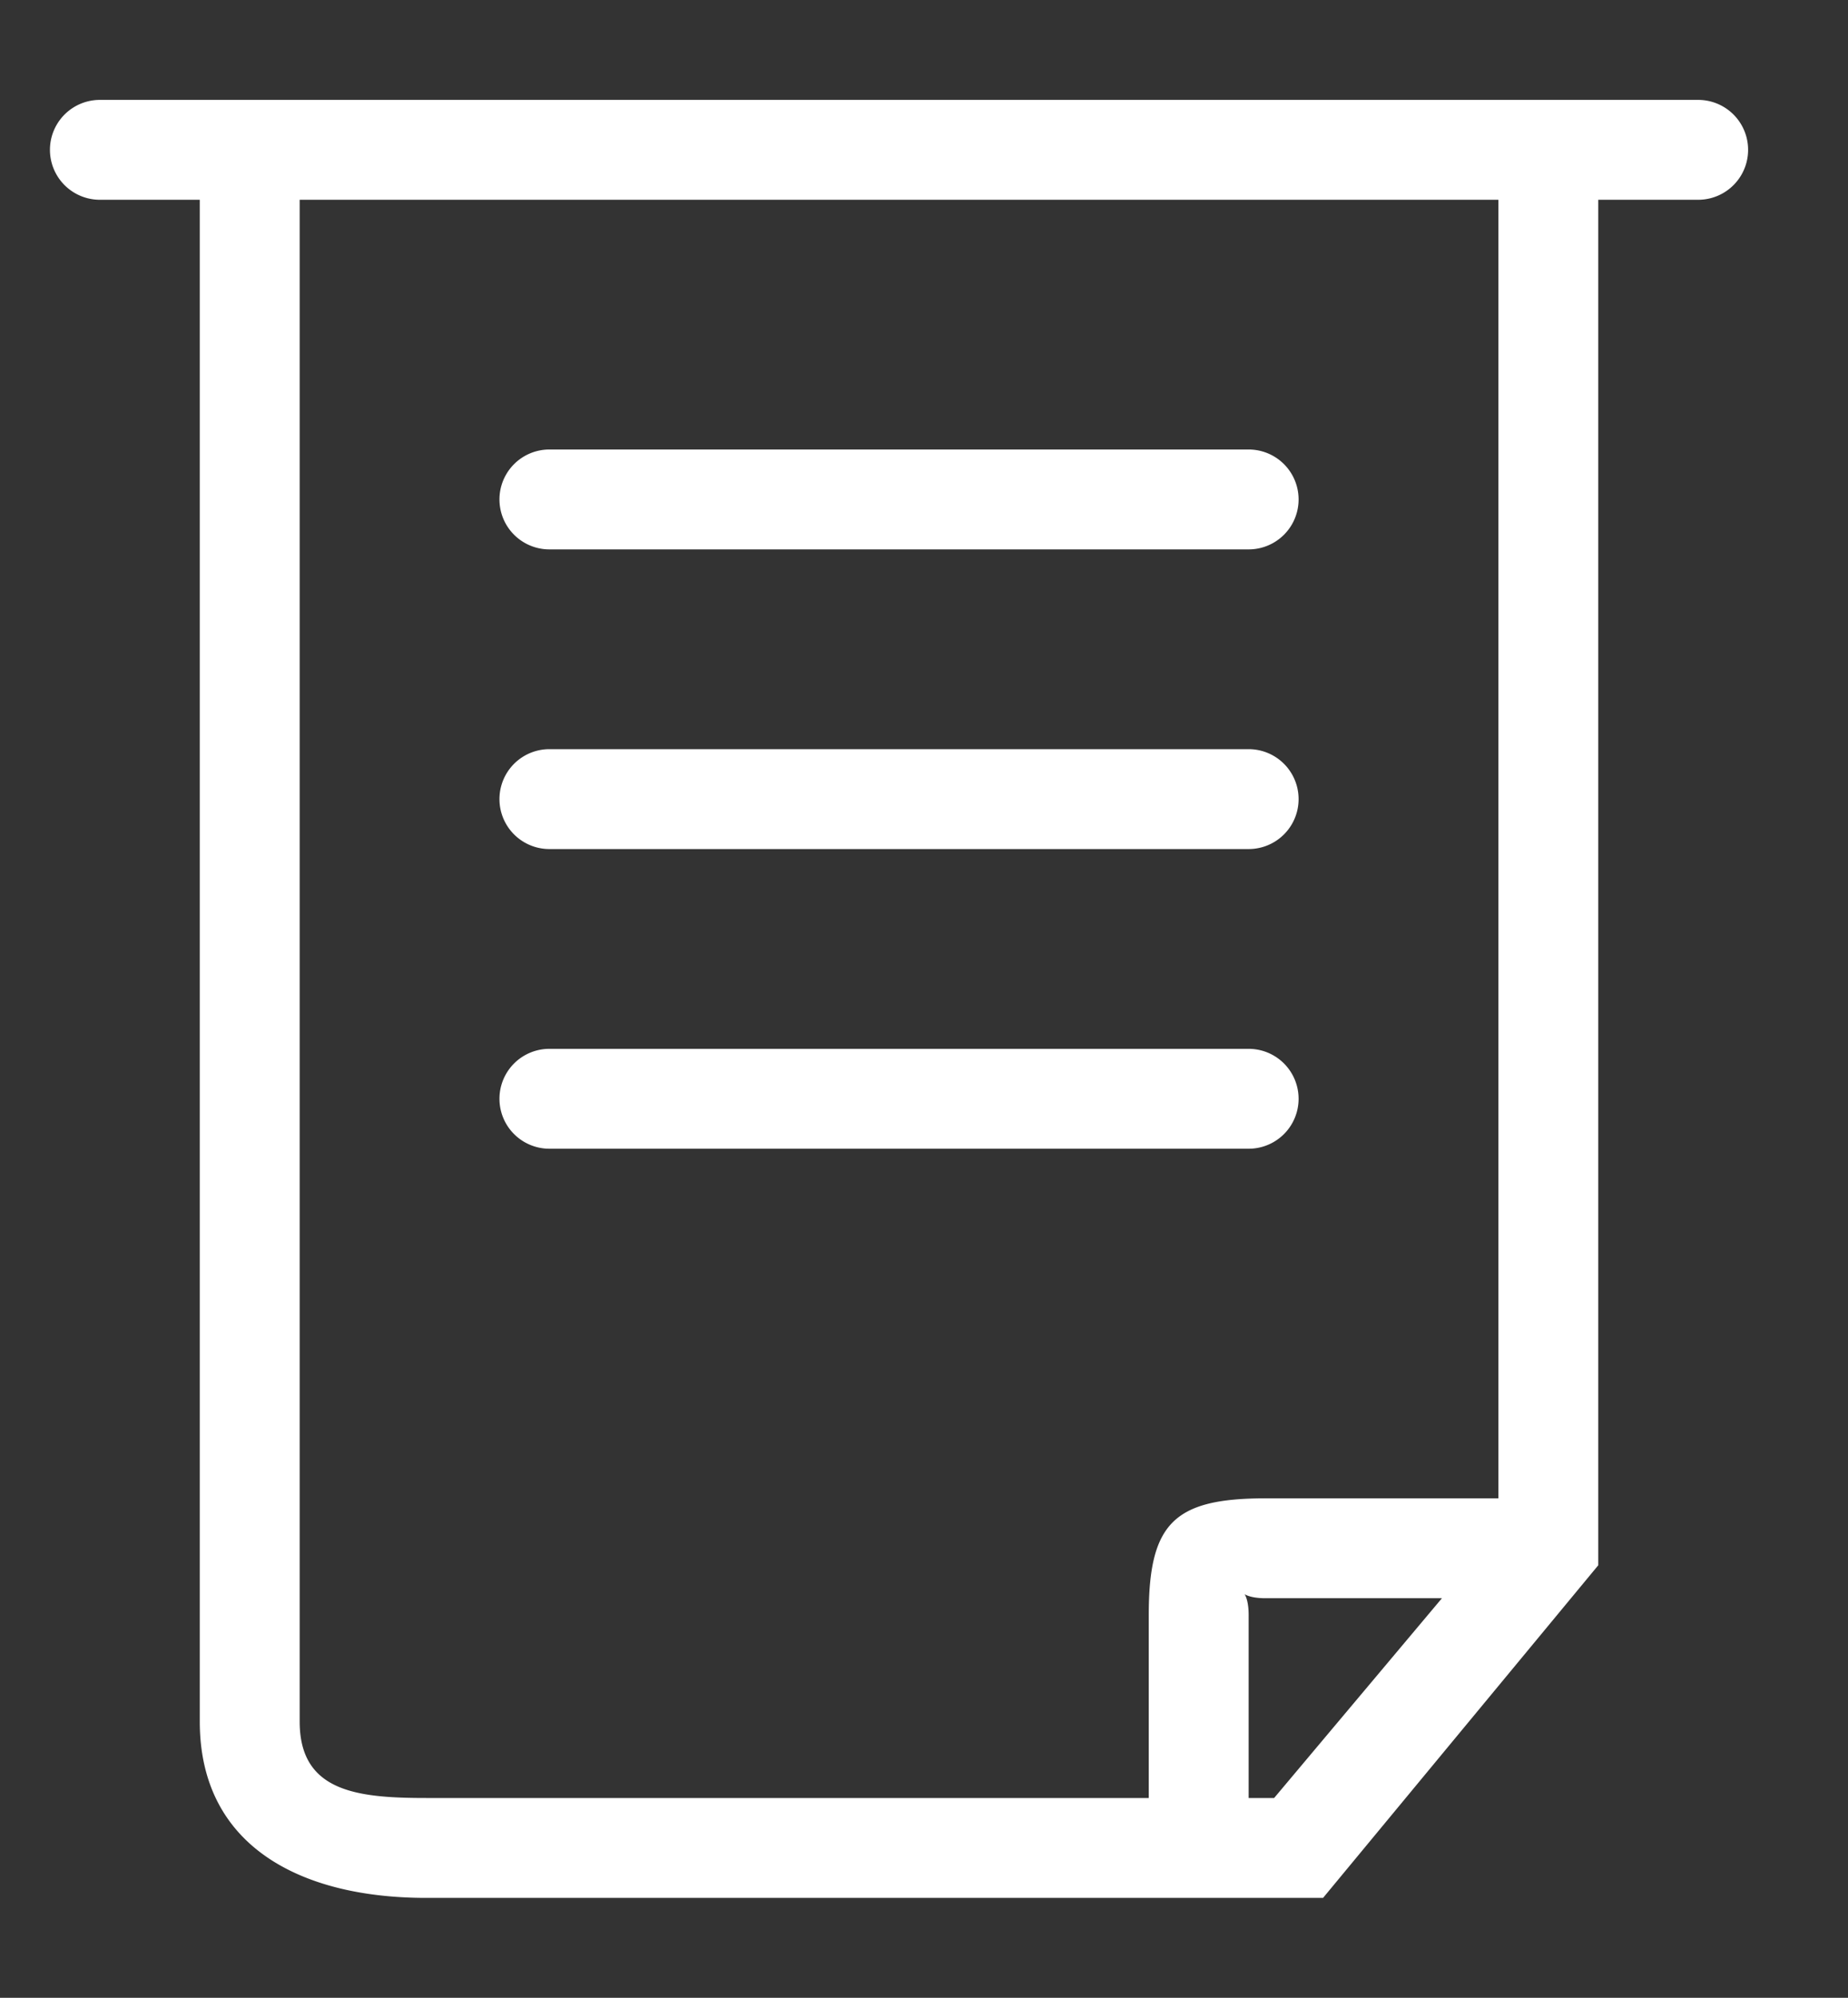 <svg xmlns="http://www.w3.org/2000/svg" xmlns:xlink="http://www.w3.org/1999/xlink" width="37" height="40"><rect width="100%" height="100%" fill="#333333" stroke="none"/><defs><path id="a" d="M999.49 616h-17.96c-2.5 0-4.53-1.03-4.53-3.53V582h-2a1 1 0 1 1 0-2h32a1 1 0 1 1 0 2h-2v27.34zM979 582v30.47c0 1.4 1.14 1.53 2.53 1.53H996v-3.66c0-1.84.5-2.34 2.34-2.34h4.66v-26zm19 7h-14a1 1 0 1 1 0-2h14a1 1 0 1 1 0 2zm0 6h-14a1 1 0 1 1 0-2h14a1 1 0 1 1 0 2zm0 6h-14a1 1 0 1 1 0-2h14a1 1 0 1 1 0 2zm.34 9c-.25 0-.37-.05-.42-.08.03.05.08.17.08.42V614h.51l3.36-4z"/></defs><use fill="#fff" xlink:href="#a" transform="translate(-973 -578)"/></svg>